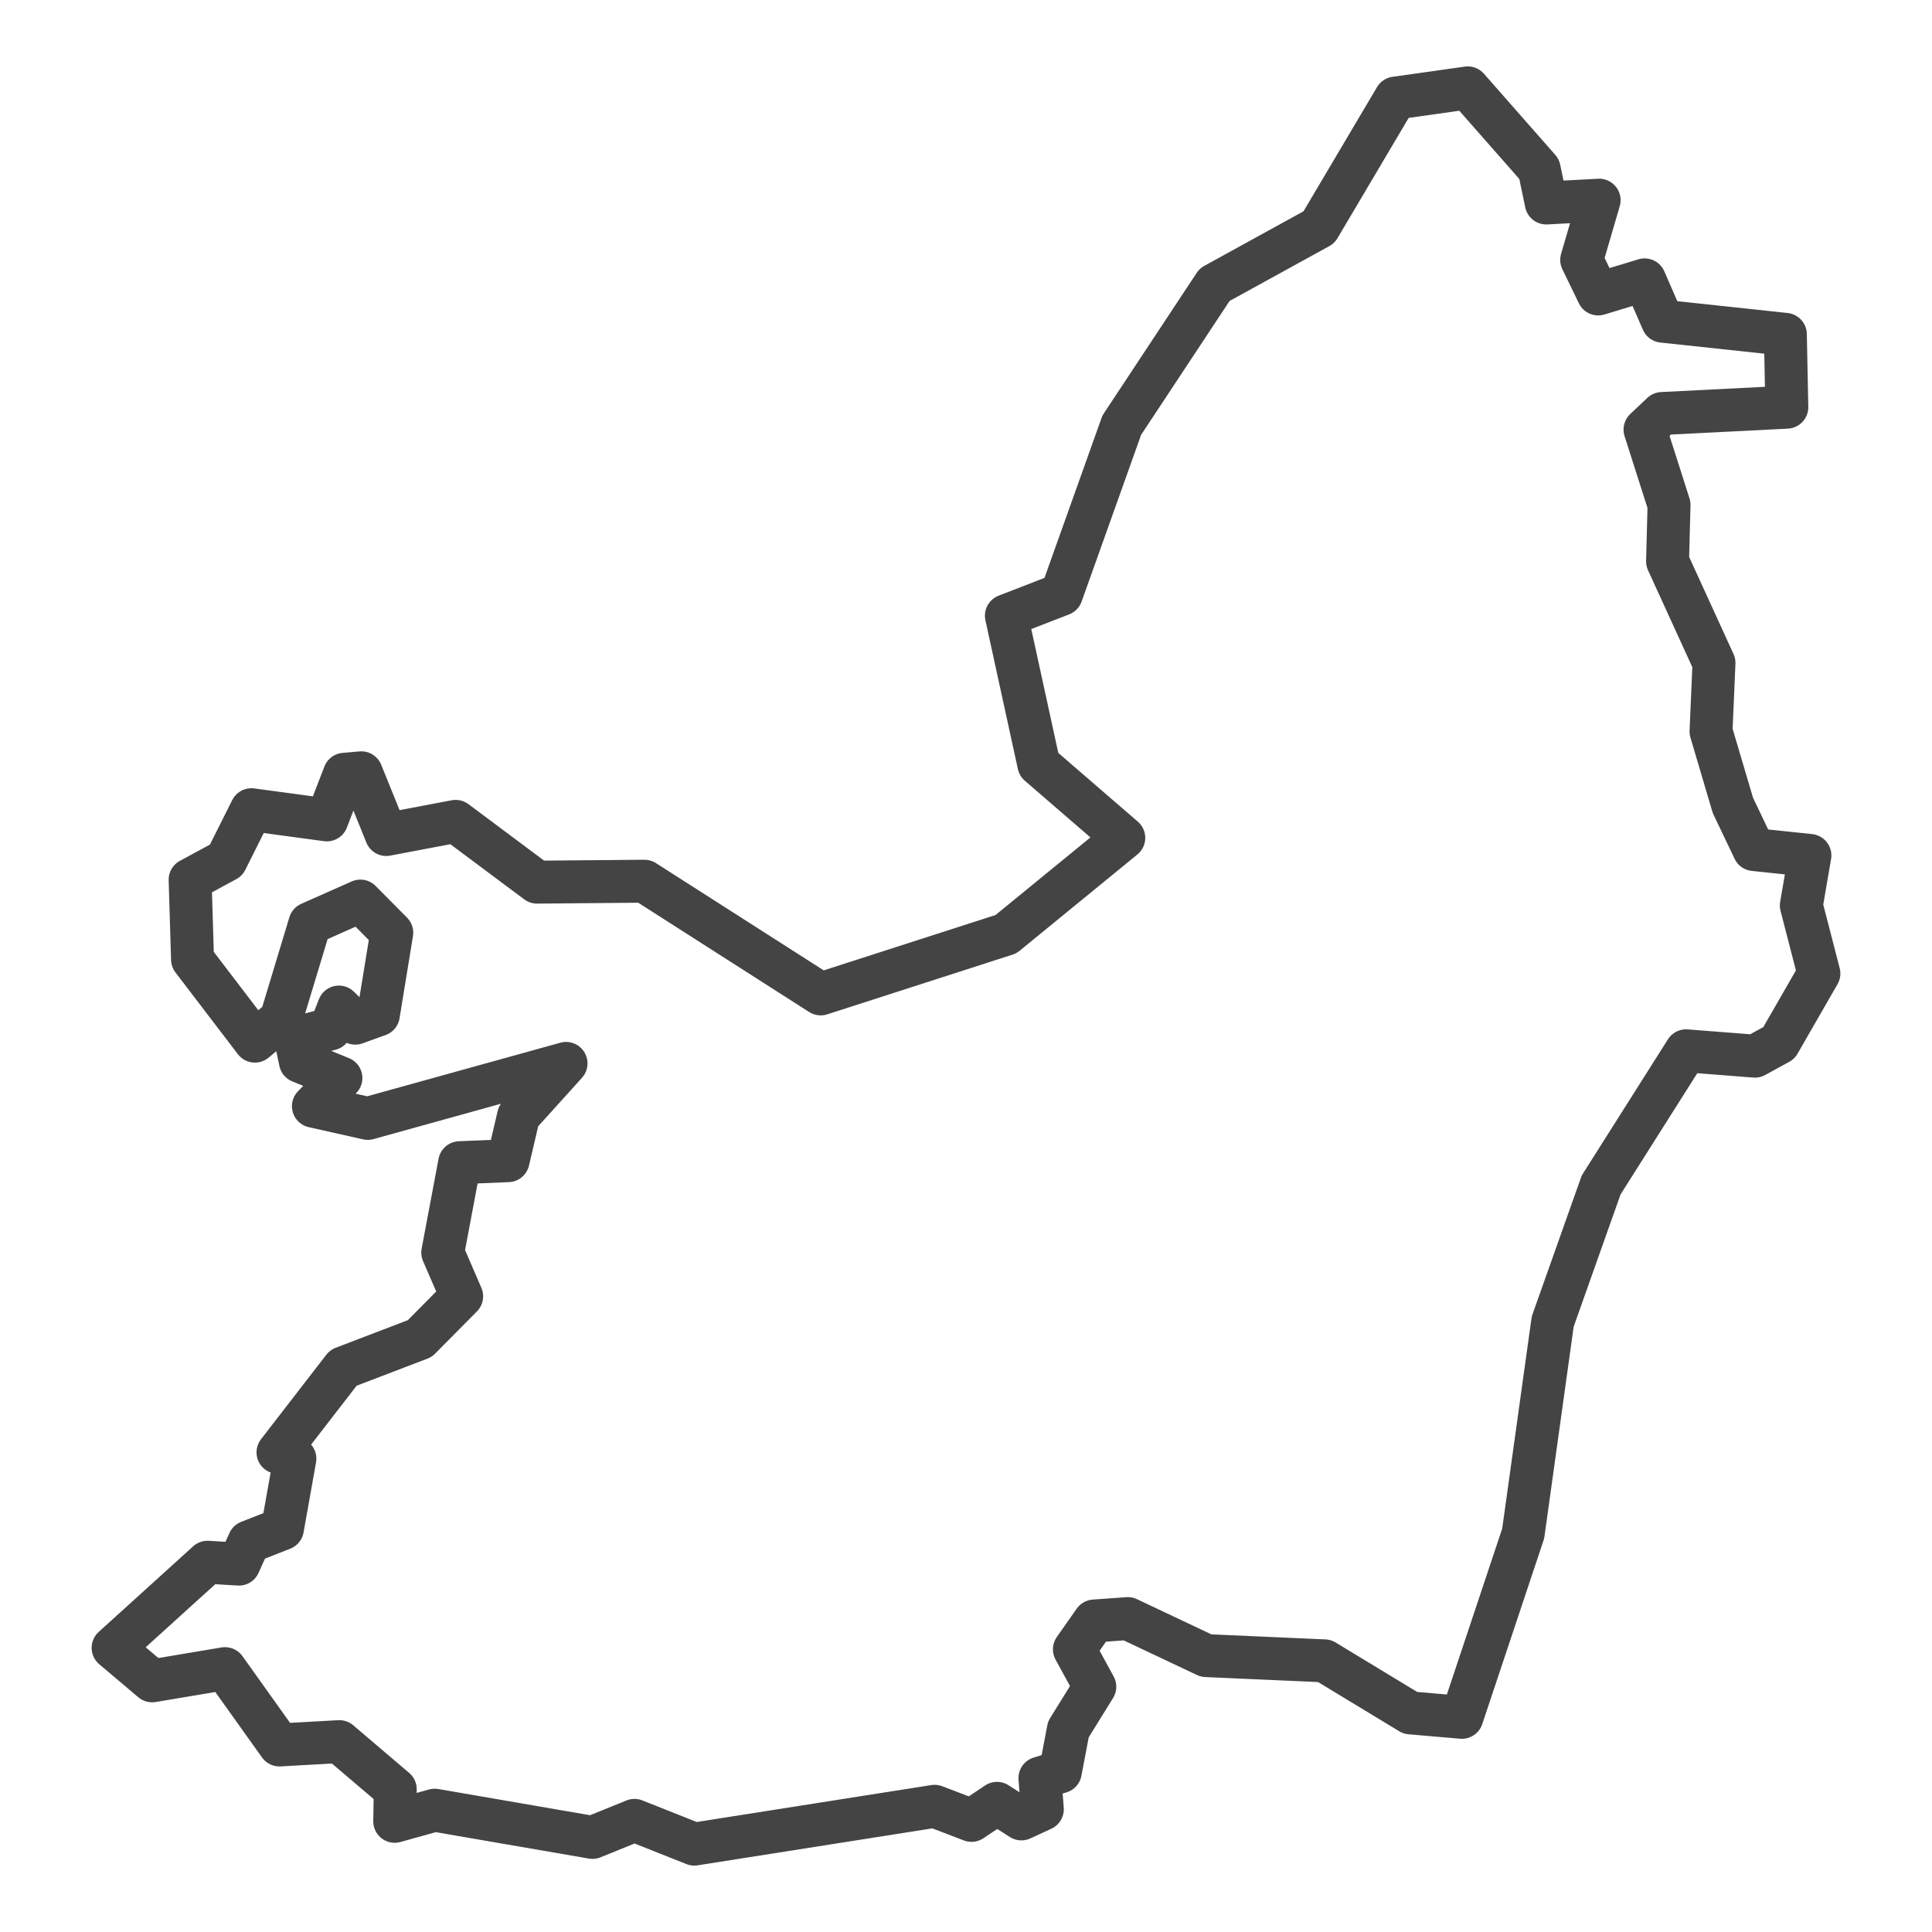 <?xml version='1.0' encoding='UTF-8' ?>
<svg xmlns='http://www.w3.org/2000/svg' xmlns:xlink='http://www.w3.org/1999/xlink' class='svglite' width='144.00pt' height='144.00pt' viewBox='0 0 144.00 144.00'>
<defs>
  <style type='text/css'><![CDATA[
    .svglite line, .svglite polyline, .svglite polygon, .svglite path, .svglite rect, .svglite circle {
      fill: none;
      stroke: #000000;
      stroke-linecap: round;
      stroke-linejoin: round;
      stroke-miterlimit: 10.00;
    }
    .svglite text {
      white-space: pre;
    }
  ]]></style>
</defs>
<rect width='100%' height='100%' style='stroke: none; fill: #FFFFFF;'/>
<defs>
  <clipPath id='cpMC4wMHwxNDQuMDB8MC4wMHwxNDQuMDA='>
    <rect x='0.00' y='0.00' width='144.00' height='144.00' />
  </clipPath>
</defs>
<g clip-path='url(#cpMC4wMHwxNDQuMDB8MC4wMHwxNDQuMDA=)'>
</g>
<defs>
  <clipPath id='cpMi4wOHwxNDEuOTJ8MC4wMHwxNDQuMDA='>
    <rect x='2.08' y='0.00' width='139.84' height='144.00' />
  </clipPath>
</defs>
<g clip-path='url(#cpMi4wOHwxNDEuOTJ8MC4wMHwxNDQuMDA=)'>
<rect x='2.08' y='0.00' width='139.84' height='144.00' style='stroke-width: 1.07; stroke: #FFFFFF; fill: #FFFFFF;' />
</g>
<g clip-path='url(#cpMC4wMHwxNDQuMDB8MC4wMHwxNDQuMDA=)'>
</g>
<g clip-path='url(#cpMi4wOHwxNDEuOTJ8MC4wMHwxNDQuMDA=)'>
<path d='M 79.63 128.90 L 79.03 132.06 L 77.51 132.53 L 77.69 134.85 L 76.13 135.57 L 74.31 134.41 L 72.41 135.68 L 69.66 134.63 L 51.75 137.45 L 47.29 135.68 L 44.16 136.95 L 32.40 134.92 L 29.42 135.75 L 29.46 133.36 L 25.29 129.81 L 20.83 130.06 L 16.77 124.37 L 11.34 125.28 L 8.43 122.82 L 15.47 116.44 L 17.81 116.58 L 18.56 114.92 L 21.05 113.94 L 21.98 108.72 L 20.72 108.25 L 25.59 101.95 L 31.29 99.77 L 34.41 96.62 L 33.00 93.36 L 34.26 86.66 L 37.87 86.51 L 38.65 83.18 L 42.19 79.26 L 27.41 83.36 L 23.36 82.45 L 25.41 80.35 L 22.39 79.12 L 22.02 77.38 L 24.62 76.69 L 25.26 75.06 L 26.48 76.26 L 28.20 75.64 L 29.20 69.52 L 26.86 67.16 L 23.10 68.83 L 20.94 75.97 L 19.00 77.60 L 14.35 71.51 L 14.17 65.57 L 16.85 64.12 L 18.74 60.35 L 24.36 61.11 L 25.67 57.71 L 26.93 57.60 L 28.79 62.20 L 33.96 61.22 L 40.03 65.75 L 48.03 65.68 L 61.17 74.08 L 74.98 69.63 L 83.76 62.45 L 77.43 56.98 L 75.01 45.89 L 79.11 44.30 L 83.61 31.69 L 90.53 21.22 L 98.31 16.94 L 104.01 7.31 L 109.40 6.55 L 114.72 12.60 L 115.25 15.13 L 119.19 14.92 L 117.89 19.37 L 119.12 21.91 L 122.58 20.86 L 123.92 23.94 L 133.07 24.92 L 133.18 30.35 L 123.88 30.82 L 122.61 32.02 L 124.40 37.63 L 124.29 41.84 L 127.75 49.41 L 127.53 54.52 L 129.16 60.03 L 130.73 63.32 L 134.90 63.76 L 134.26 67.49 L 135.57 72.56 L 132.59 77.74 L 130.80 78.72 L 125.67 78.32 L 119.34 88.32 L 115.73 98.50 L 113.53 114.30 L 108.96 128.00 L 105.12 127.67 L 98.72 123.79 L 89.90 123.40 L 84.06 120.64 L 81.56 120.82 L 80.08 122.93 L 81.60 125.72 L 79.63 128.90 Z' style='fill-rule: evenodd; stroke-width: 3.20; stroke: #444444; stroke-linecap: butt;' />
</g>
<g clip-path='url(#cpMC4wMHwxNDQuMDB8MC4wMHwxNDQuMDA=)'>
<polyline points='2.08,142.12 2.08,142.12 ' style='stroke-width: 1.07; stroke: #333333; stroke-linecap: butt;' />
<polyline points='2.08,107.76 2.08,107.76 ' style='stroke-width: 1.07; stroke: #333333; stroke-linecap: butt;' />
<polyline points='2.08,73.41 2.08,73.41 ' style='stroke-width: 1.07; stroke: #333333; stroke-linecap: butt;' />
<polyline points='2.08,39.05 2.08,39.05 ' style='stroke-width: 1.07; stroke: #333333; stroke-linecap: butt;' />
<polyline points='2.08,4.70 2.08,4.70 ' style='stroke-width: 1.07; stroke: #333333; stroke-linecap: butt;' />
<polyline points='12.34,144.00 12.34,144.00 ' style='stroke-width: 1.07; stroke: #333333; stroke-linecap: butt;' />
<polyline points='46.69,144.00 46.69,144.00 ' style='stroke-width: 1.07; stroke: #333333; stroke-linecap: butt;' />
<polyline points='81.05,144.00 81.05,144.00 ' style='stroke-width: 1.07; stroke: #333333; stroke-linecap: butt;' />
<polyline points='115.40,144.00 115.40,144.00 ' style='stroke-width: 1.07; stroke: #333333; stroke-linecap: butt;' />
</g>
</svg>
